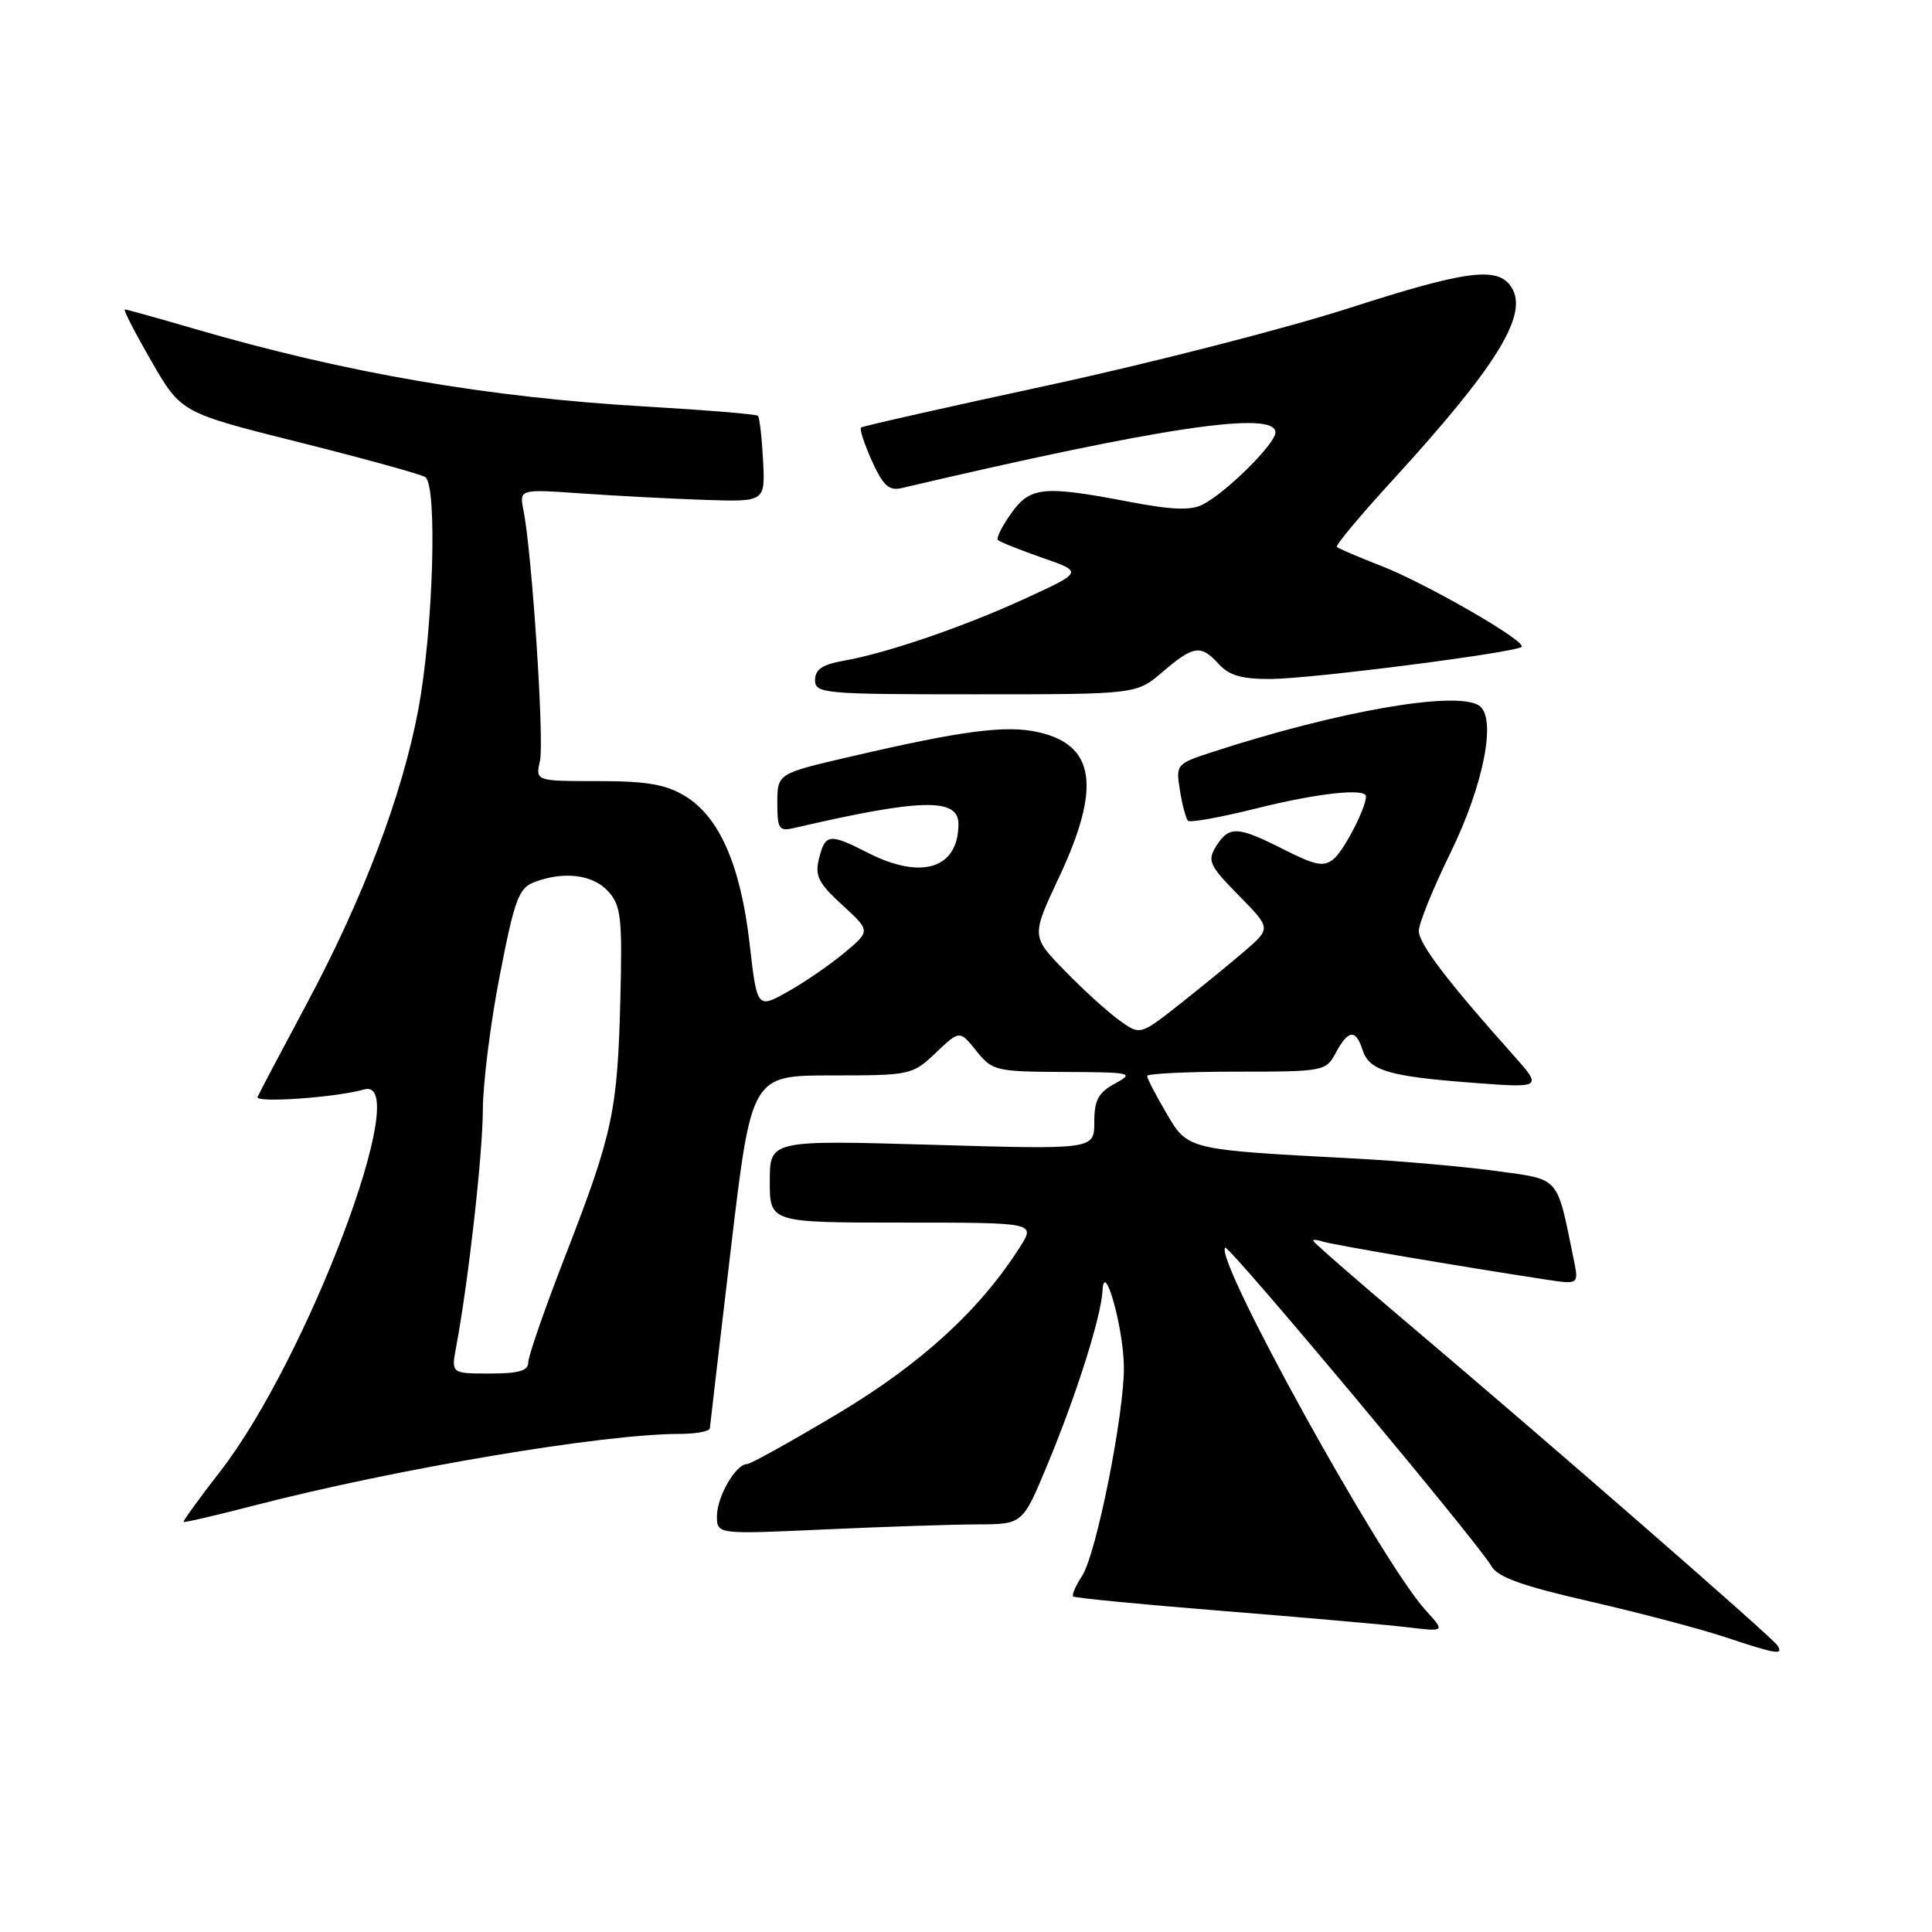 <?xml version="1.0" encoding="UTF-8" standalone="no"?>
<!DOCTYPE svg PUBLIC "-//W3C//DTD SVG 1.1//EN" "http://www.w3.org/Graphics/SVG/1.1/DTD/svg11.dtd" >
<svg xmlns="http://www.w3.org/2000/svg" xmlns:xlink="http://www.w3.org/1999/xlink" version="1.1" viewBox="0 0 256 256">
 <g >
 <path fill="currentColor"
d=" M 235.53 218.04 C 234.87 216.98 205.15 191.08 186.25 175.10 C 179.51 169.40 174.00 164.59 174.00 164.40 C 174.00 164.22 174.56 164.26 175.25 164.51 C 176.37 164.90 193.26 167.78 204.85 169.55 C 209.21 170.21 209.21 170.21 208.52 166.86 C 206.24 155.69 206.81 156.34 198.24 155.16 C 193.98 154.58 185.55 153.83 179.50 153.51 C 157.20 152.33 157.42 152.39 154.54 147.48 C 153.14 145.09 152.00 142.89 152.00 142.57 C 152.00 142.26 157.32 142.00 163.83 142.00 C 175.43 142.00 175.69 141.95 177.00 139.50 C 178.63 136.46 179.65 136.33 180.52 139.06 C 181.40 141.85 183.89 142.61 194.96 143.46 C 204.42 144.18 204.42 144.18 200.46 139.74 C 191.76 129.99 188.00 125.05 188.00 123.35 C 188.00 122.37 189.88 117.73 192.18 113.04 C 196.65 103.90 198.37 94.96 195.94 93.46 C 192.79 91.52 177.20 94.25 160.64 99.65 C 155.85 101.21 155.79 101.29 156.35 104.74 C 156.66 106.67 157.14 108.48 157.42 108.76 C 157.70 109.03 161.75 108.30 166.43 107.13 C 174.54 105.10 181.00 104.39 181.00 105.53 C 181.00 107.05 178.10 112.67 176.73 113.81 C 175.41 114.90 174.35 114.70 170.11 112.56 C 163.98 109.45 162.86 109.40 161.15 112.12 C 159.95 114.06 160.21 114.64 164.12 118.63 C 168.42 123.00 168.42 123.00 164.96 125.99 C 163.06 127.63 159.15 130.82 156.29 133.08 C 151.07 137.19 151.07 137.19 148.29 135.18 C 146.75 134.07 143.51 131.12 141.08 128.62 C 136.65 124.07 136.65 124.07 140.33 116.24 C 145.93 104.30 145.13 98.72 137.59 97.02 C 133.31 96.05 127.61 96.79 112.77 100.24 C 103.01 102.50 103.01 102.50 103.00 106.37 C 103.00 109.87 103.21 110.18 105.25 109.71 C 122.02 105.81 127.00 105.69 127.00 109.18 C 127.00 115.09 122.14 116.64 115.00 113.00 C 109.91 110.40 109.35 110.47 108.53 113.73 C 107.95 116.05 108.42 117.00 111.60 119.91 C 115.35 123.35 115.35 123.35 111.92 126.22 C 110.04 127.80 106.66 130.12 104.41 131.39 C 100.32 133.68 100.32 133.68 99.32 124.99 C 98.13 114.65 95.32 108.23 90.77 105.48 C 88.21 103.93 85.70 103.50 79.23 103.50 C 70.95 103.50 70.95 103.50 71.55 100.80 C 72.13 98.15 70.49 73.29 69.37 67.65 C 68.80 64.80 68.80 64.80 77.15 65.39 C 81.74 65.71 89.07 66.09 93.44 66.24 C 101.39 66.50 101.39 66.50 101.11 61.00 C 100.95 57.98 100.65 55.32 100.43 55.10 C 100.22 54.88 93.62 54.34 85.78 53.88 C 64.67 52.67 45.94 49.45 25.73 43.56 C 20.91 42.15 16.77 41.00 16.54 41.00 C 16.30 41.00 17.88 44.08 20.05 47.84 C 23.99 54.68 23.99 54.68 39.58 58.59 C 48.16 60.74 55.70 62.82 56.34 63.21 C 57.98 64.23 57.42 83.36 55.43 94.00 C 53.31 105.34 48.13 119.00 40.65 132.99 C 37.27 139.30 34.33 144.87 34.13 145.35 C 33.78 146.18 44.47 145.43 48.25 144.36 C 54.91 142.47 40.72 180.12 29.17 194.98 C 26.40 198.55 24.22 201.55 24.33 201.66 C 24.43 201.77 28.57 200.81 33.51 199.53 C 52.52 194.61 79.89 190.00 90.05 190.00 C 92.22 190.00 94.03 189.66 94.06 189.25 C 94.09 188.84 95.35 178.15 96.84 165.50 C 99.57 142.50 99.57 142.50 110.20 142.50 C 120.64 142.50 120.89 142.45 124.00 139.50 C 127.16 136.50 127.16 136.50 129.37 139.25 C 131.49 141.89 131.94 142.00 141.04 142.04 C 150.00 142.08 150.35 142.16 147.75 143.57 C 145.53 144.78 145.00 145.76 145.00 148.69 C 145.00 152.32 145.00 152.32 123.50 151.69 C 102.00 151.07 102.00 151.07 102.00 156.54 C 102.00 162.00 102.00 162.00 119.60 162.00 C 137.20 162.00 137.20 162.00 135.17 165.20 C 129.89 173.54 122.09 180.69 111.04 187.30 C 104.88 190.98 99.45 194.00 98.98 194.00 C 97.50 194.00 95.00 198.32 95.00 200.88 C 95.00 203.31 95.00 203.31 109.25 202.66 C 117.09 202.30 126.20 202.00 129.50 201.99 C 135.50 201.97 135.50 201.97 138.72 194.24 C 142.60 184.94 145.93 174.43 146.09 171.00 C 146.29 166.79 148.83 175.78 148.92 181.00 C 149.02 187.13 145.28 205.92 143.38 208.82 C 142.53 210.11 142.00 211.34 142.20 211.54 C 142.41 211.74 151.33 212.60 162.03 213.46 C 172.74 214.32 183.75 215.29 186.50 215.62 C 191.50 216.22 191.50 216.22 188.90 213.36 C 183.06 206.96 160.86 166.80 162.34 165.32 C 162.79 164.88 195.96 204.55 197.59 207.48 C 198.42 208.97 201.60 210.12 210.59 212.18 C 217.14 213.68 225.20 215.81 228.50 216.90 C 235.44 219.20 236.33 219.35 235.53 218.04 Z  M 154.04 89.04 C 158.17 85.51 159.12 85.38 161.50 88.00 C 162.87 89.51 164.56 89.99 168.40 89.97 C 173.78 89.94 200.86 86.47 201.62 85.71 C 202.33 85.00 189.01 77.32 183.00 74.98 C 179.97 73.80 177.34 72.67 177.14 72.47 C 176.93 72.27 180.19 68.37 184.37 63.80 C 198.31 48.57 202.56 41.71 200.30 38.10 C 198.53 35.26 194.42 35.78 178.81 40.81 C 170.39 43.52 152.47 48.12 139.00 51.03 C 125.53 53.94 114.32 56.46 114.09 56.65 C 113.87 56.83 114.52 58.82 115.53 61.07 C 117.00 64.33 117.80 65.06 119.44 64.68 C 153.86 56.60 169.00 54.34 169.00 57.30 C 169.00 58.80 162.50 65.25 159.36 66.86 C 157.78 67.67 155.26 67.57 149.53 66.47 C 138.21 64.31 136.50 64.48 133.96 68.06 C 132.76 69.74 131.98 71.32 132.23 71.56 C 132.48 71.81 135.11 72.86 138.09 73.90 C 143.50 75.78 143.50 75.78 136.00 79.24 C 127.74 83.04 117.55 86.54 111.75 87.56 C 108.97 88.05 108.00 88.71 108.00 90.11 C 108.00 91.90 109.08 92.00 129.29 92.00 C 150.58 92.00 150.58 92.00 154.04 89.04 Z  M 60.45 178.42 C 62.07 169.79 63.96 152.97 63.98 147.07 C 63.99 143.53 65.00 135.49 66.23 129.21 C 68.18 119.17 68.74 117.67 70.79 116.89 C 74.72 115.40 78.58 115.88 80.60 118.12 C 82.29 120.00 82.47 121.59 82.20 132.36 C 81.83 147.23 81.20 150.18 74.96 166.26 C 72.23 173.28 70.00 179.69 70.00 180.51 C 70.00 181.64 68.75 182.00 64.89 182.00 C 59.78 182.00 59.78 182.00 60.45 178.42 Z "/>
</g>
</svg>